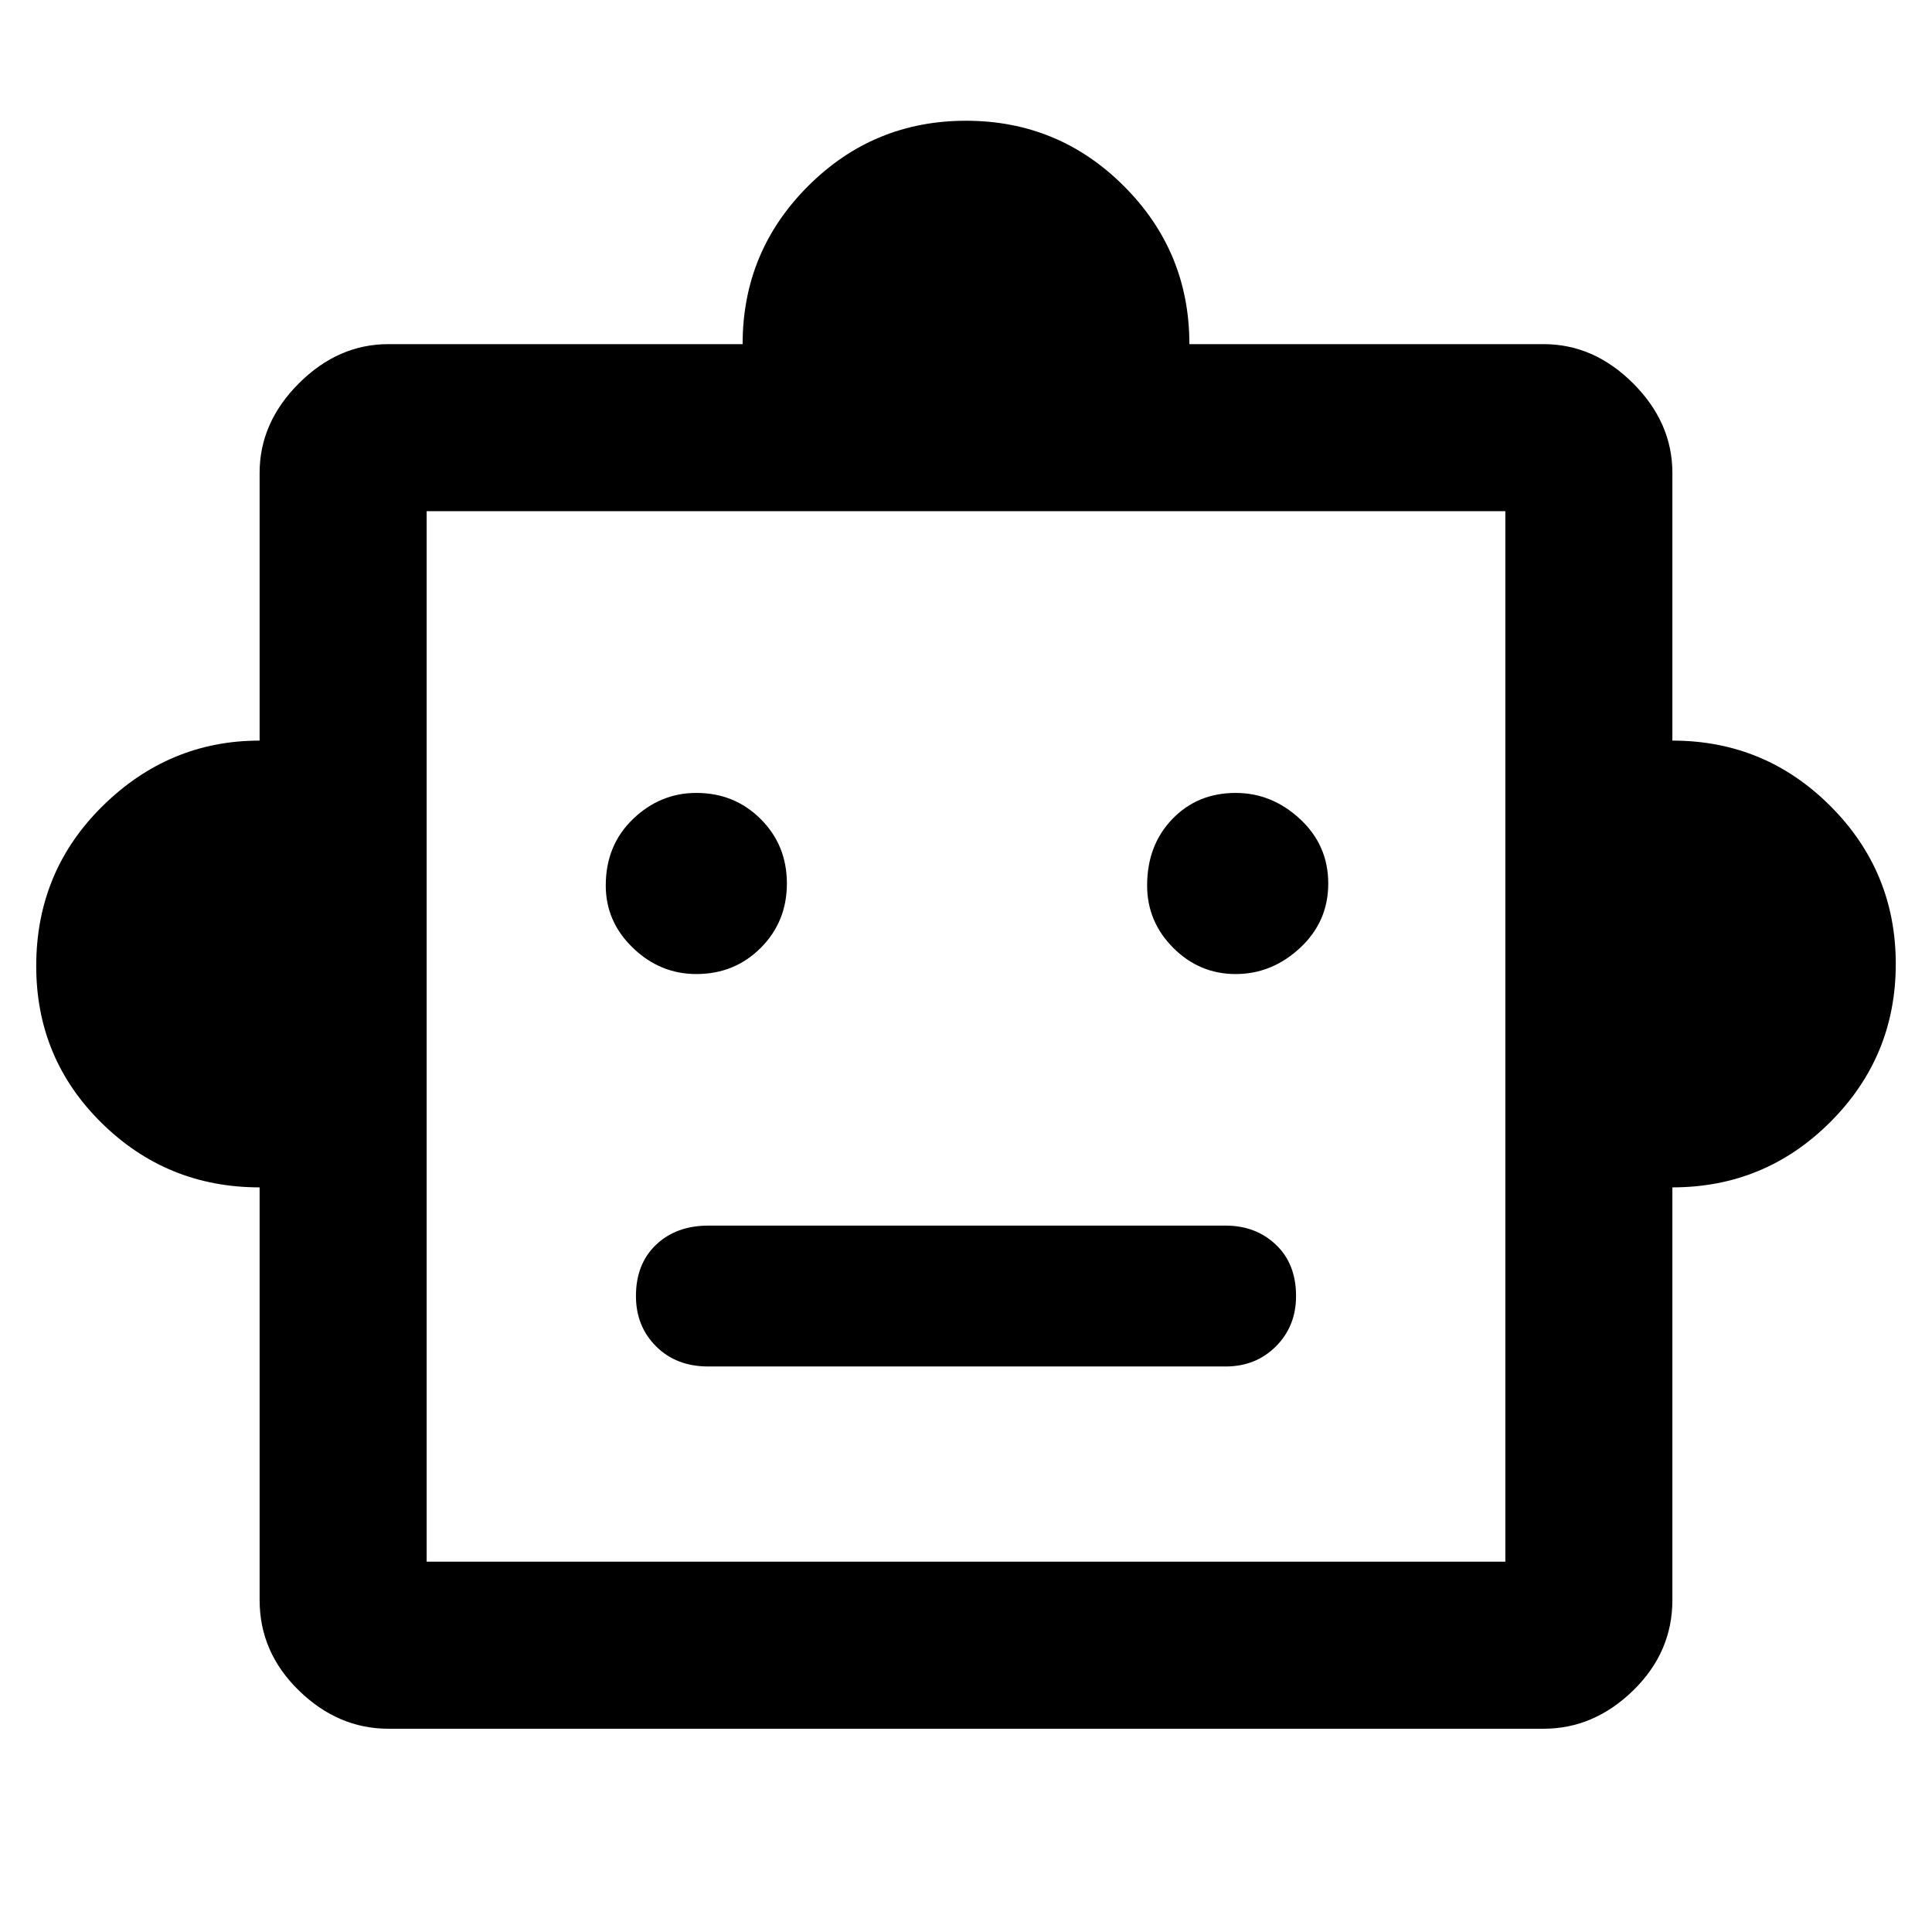 <svg xmlns="http://www.w3.org/2000/svg" height="48" width="48"><path d="M6.45 29.5q-2.3 0-3.925-1.6T.9 24q0-2.35 1.65-3.975t3.9-1.625v-6.65q0-1.25.975-2.225Q8.4 8.55 9.65 8.55h8.8q0-2.3 1.625-3.925T24 3q2.3 0 3.925 1.625T29.55 8.55h8.8q1.25 0 2.225.975.975.975.975 2.225v6.65q2.3 0 3.925 1.625T47.1 23.95q0 2.3-1.625 3.925T41.55 29.5v10.25q0 1.3-.975 2.25t-2.225.95H9.65q-1.25 0-2.225-.95-.975-.95-.975-2.25Zm10.85-5.3q.95 0 1.6-.65.65-.65.65-1.6 0-.95-.65-1.6-.65-.65-1.6-.65-.9 0-1.575.65-.675.65-.675 1.65 0 .9.675 1.55t1.575.65Zm13.4 0q.9 0 1.6-.65.7-.65.7-1.6 0-.95-.7-1.6-.7-.65-1.6-.65-.95 0-1.575.65T28.5 22q0 .9.65 1.55t1.55.65Zm-13.1 9.75h12.85q.75 0 1.25-.5t.5-1.25q0-.8-.5-1.275-.5-.475-1.25-.475H17.6q-.8 0-1.3.475t-.5 1.275q0 .75.5 1.25t1.3.5Zm-7 4.85h26.8V12.7H10.6Zm0 0V12.7v26.1Z"/></svg>
